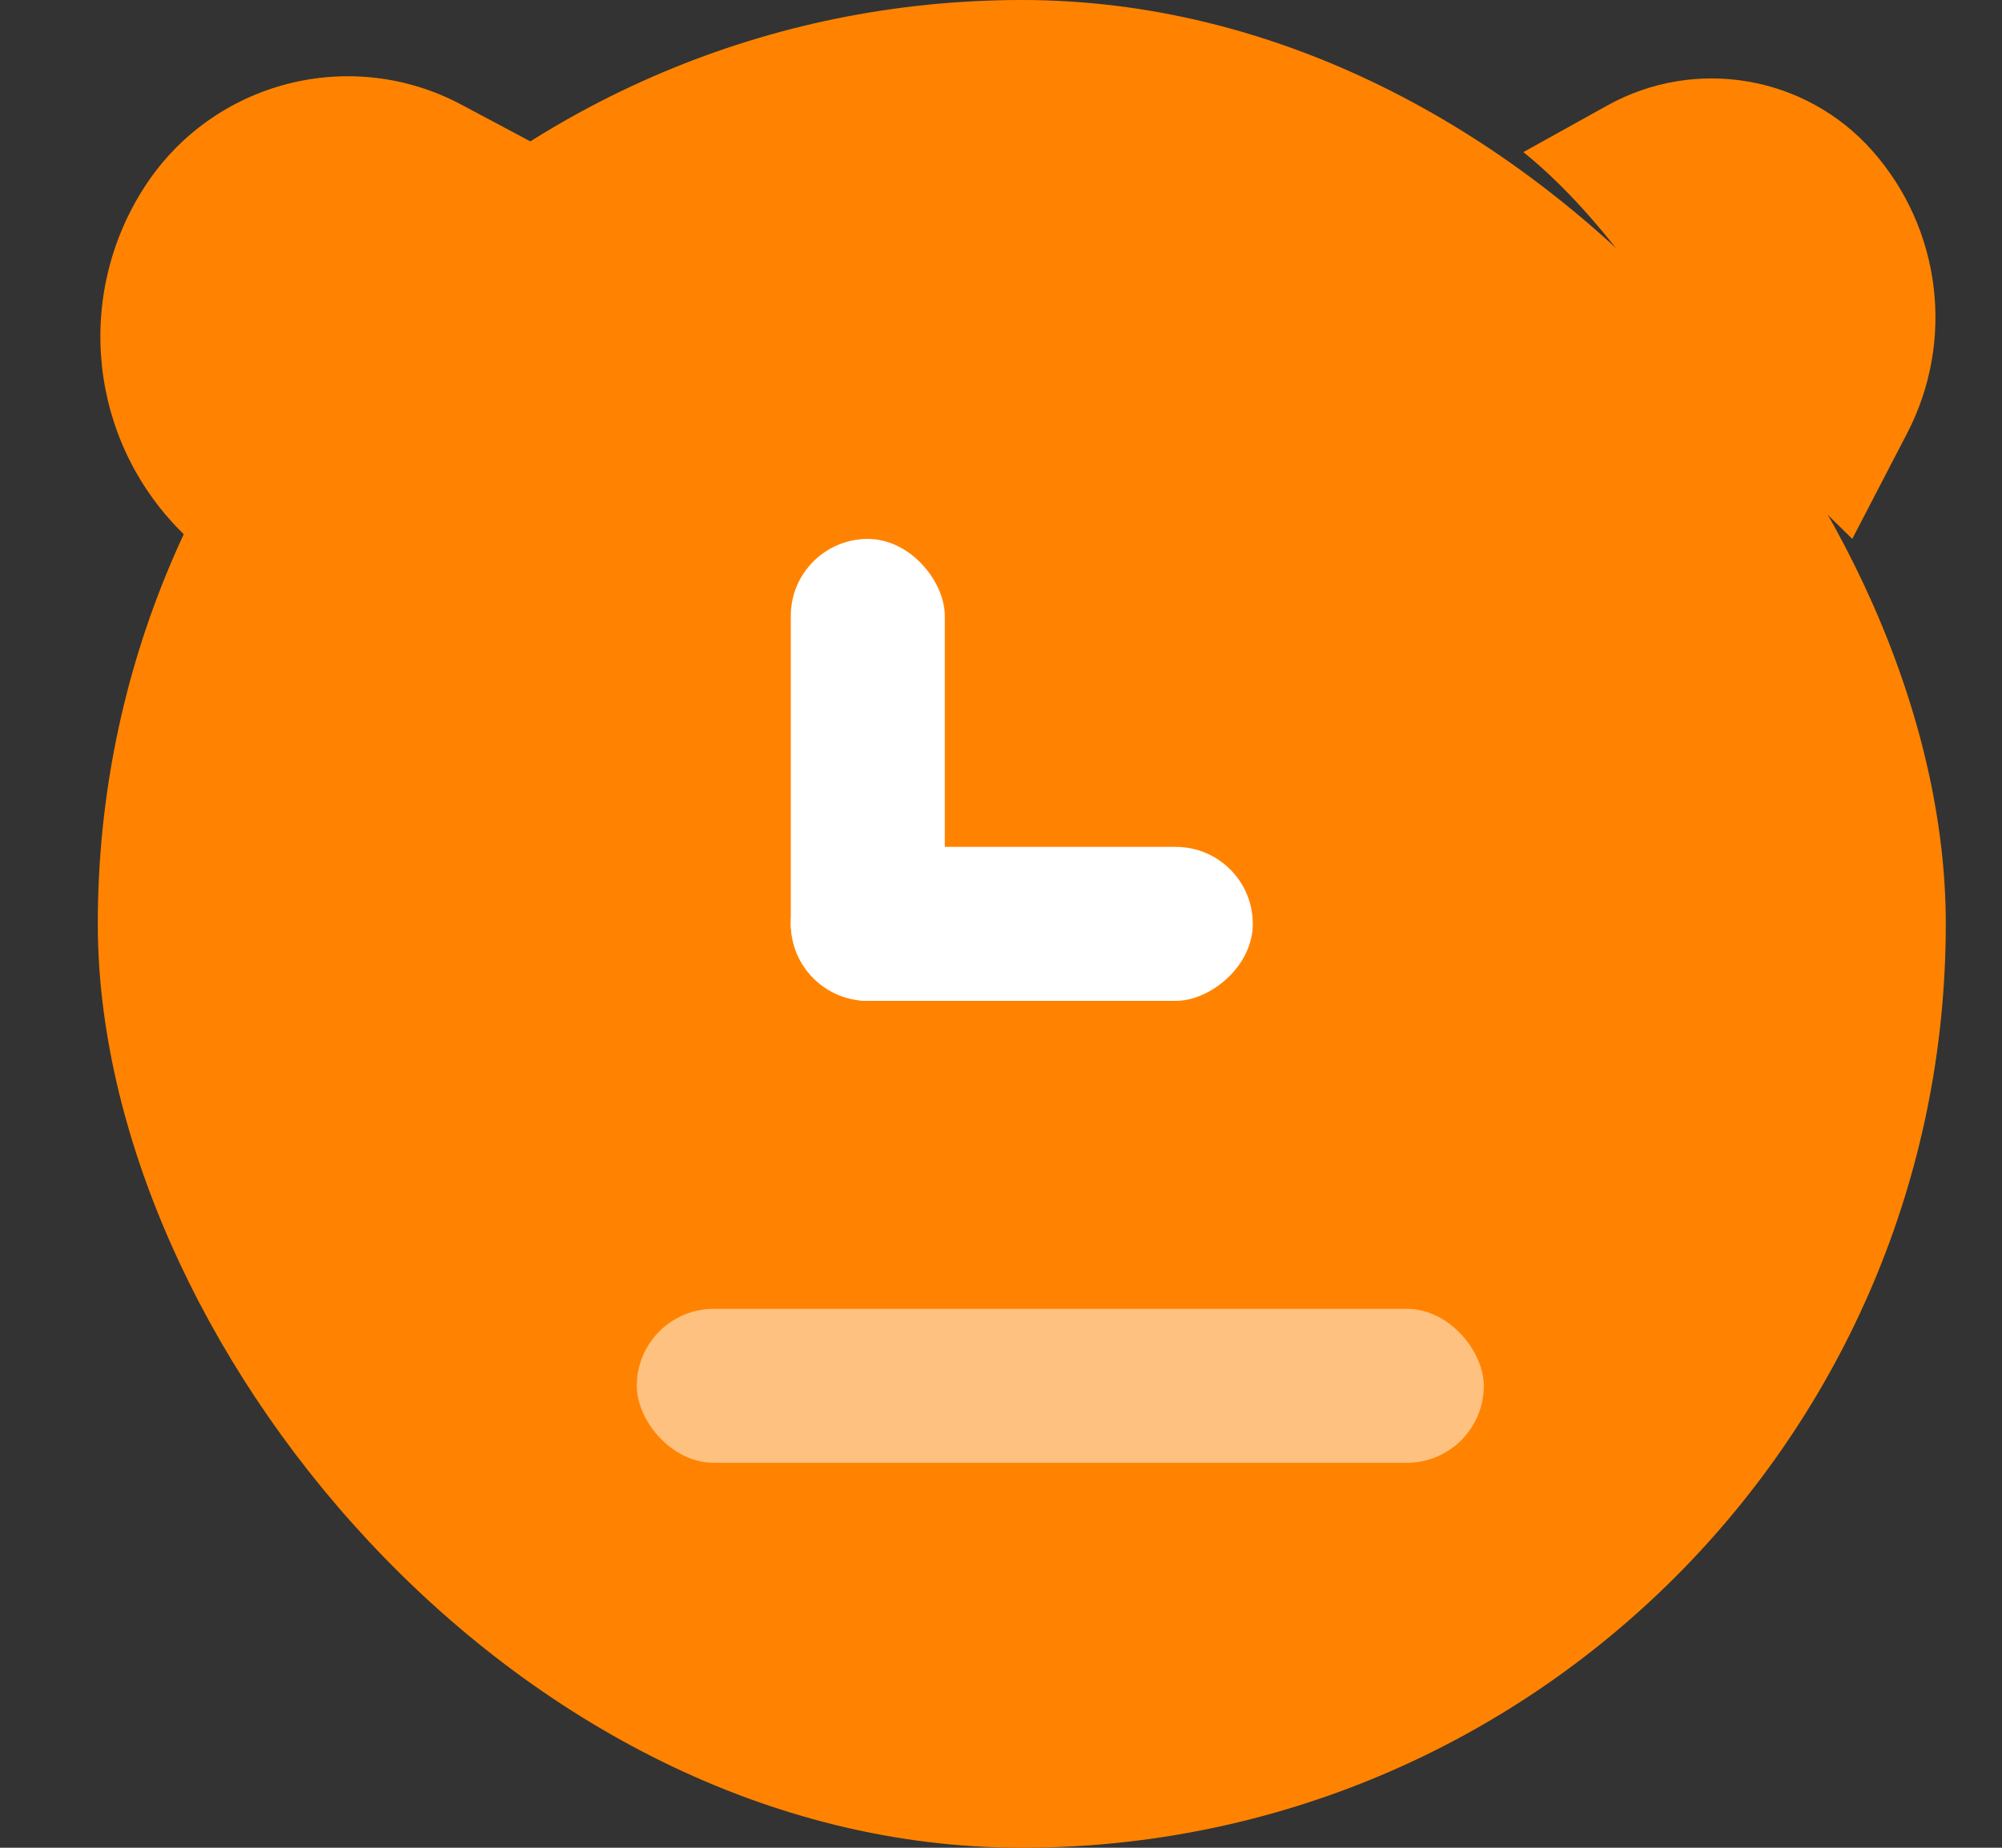 <?xml version="1.0" encoding="UTF-8"?>
<svg width="26px" height="24px" viewBox="0 0 26 24" version="1.1" xmlns="http://www.w3.org/2000/svg" xmlns:xlink="http://www.w3.org/1999/xlink">
    <rect x="0" y="0" width="26" height="24" fill="#333333" stroke="none"/>
    <!-- Generator: Sketch 58 (84663) - https://sketch.com -->
    <title>约课记录-图标</title>
    <desc>Created with Sketch.</desc>
    <g id="熊小武" stroke="none" stroke-width="1" fill="none" fill-rule="evenodd">
        <g id="我的备份-7" transform="translate(-217, -166)">
            <g id="编组-24" transform="translate(16, 147)">
                <g id="约课记录" transform="translate(200, 18)">
                    <g id="编组-21">
                        <rect id="矩形" fill="#FF8300" x="2.27" y="1" width="24" height="24" rx="12"></rect>
                        <rect id="矩形" fill="#FFFFFF" opacity="0.499" x="9.27" y="18" width="11" height="2" rx="1"></rect>
                        <path d="M23.708,2.732 C25.053,2.627 26.324,3.36 26.907,4.577 L27.575,5.974 L27.575,5.974 L24.992,6.362 C24.43,6.22 23.763,6.149 22.992,6.149 C22.221,6.149 21.554,6.22 20.992,6.362 L21.165,5.124 C21.347,3.829 22.404,2.834 23.708,2.732 Z" id="矩形" fill="#FF8300" transform="translate(24.284, 4.46) rotate(-307) translate(-24.284, -4.46) "></path>
                        <path d="M3.827,2.515 C5.425,2.17 7.021,3.108 7.496,4.672 L7.913,6.04 L7.913,6.04 L5,6.337 C4.438,6.196 3.771,6.125 3,6.125 C2.229,6.125 1.562,6.196 1,6.337 L1,6.017 C1,4.329 2.178,2.871 3.827,2.515 Z" id="矩形" fill="#FF8300" transform="translate(4.456, 4.121) rotate(-45) translate(-4.456, -4.121) "></path>
                        <g id="编组-3" transform="translate(11.27, 8)" fill="#FFFFFF">
                            <rect id="矩形" x="0" y="0" width="2" height="6" rx="1"></rect>
                            <rect id="矩形" transform="translate(3, 5) rotate(-270) translate(-3, -5) " x="2" y="2" width="2" height="6" rx="1"></rect>
                        </g>
                    </g>
                </g>
            </g>
        </g>
    </g>
</svg>